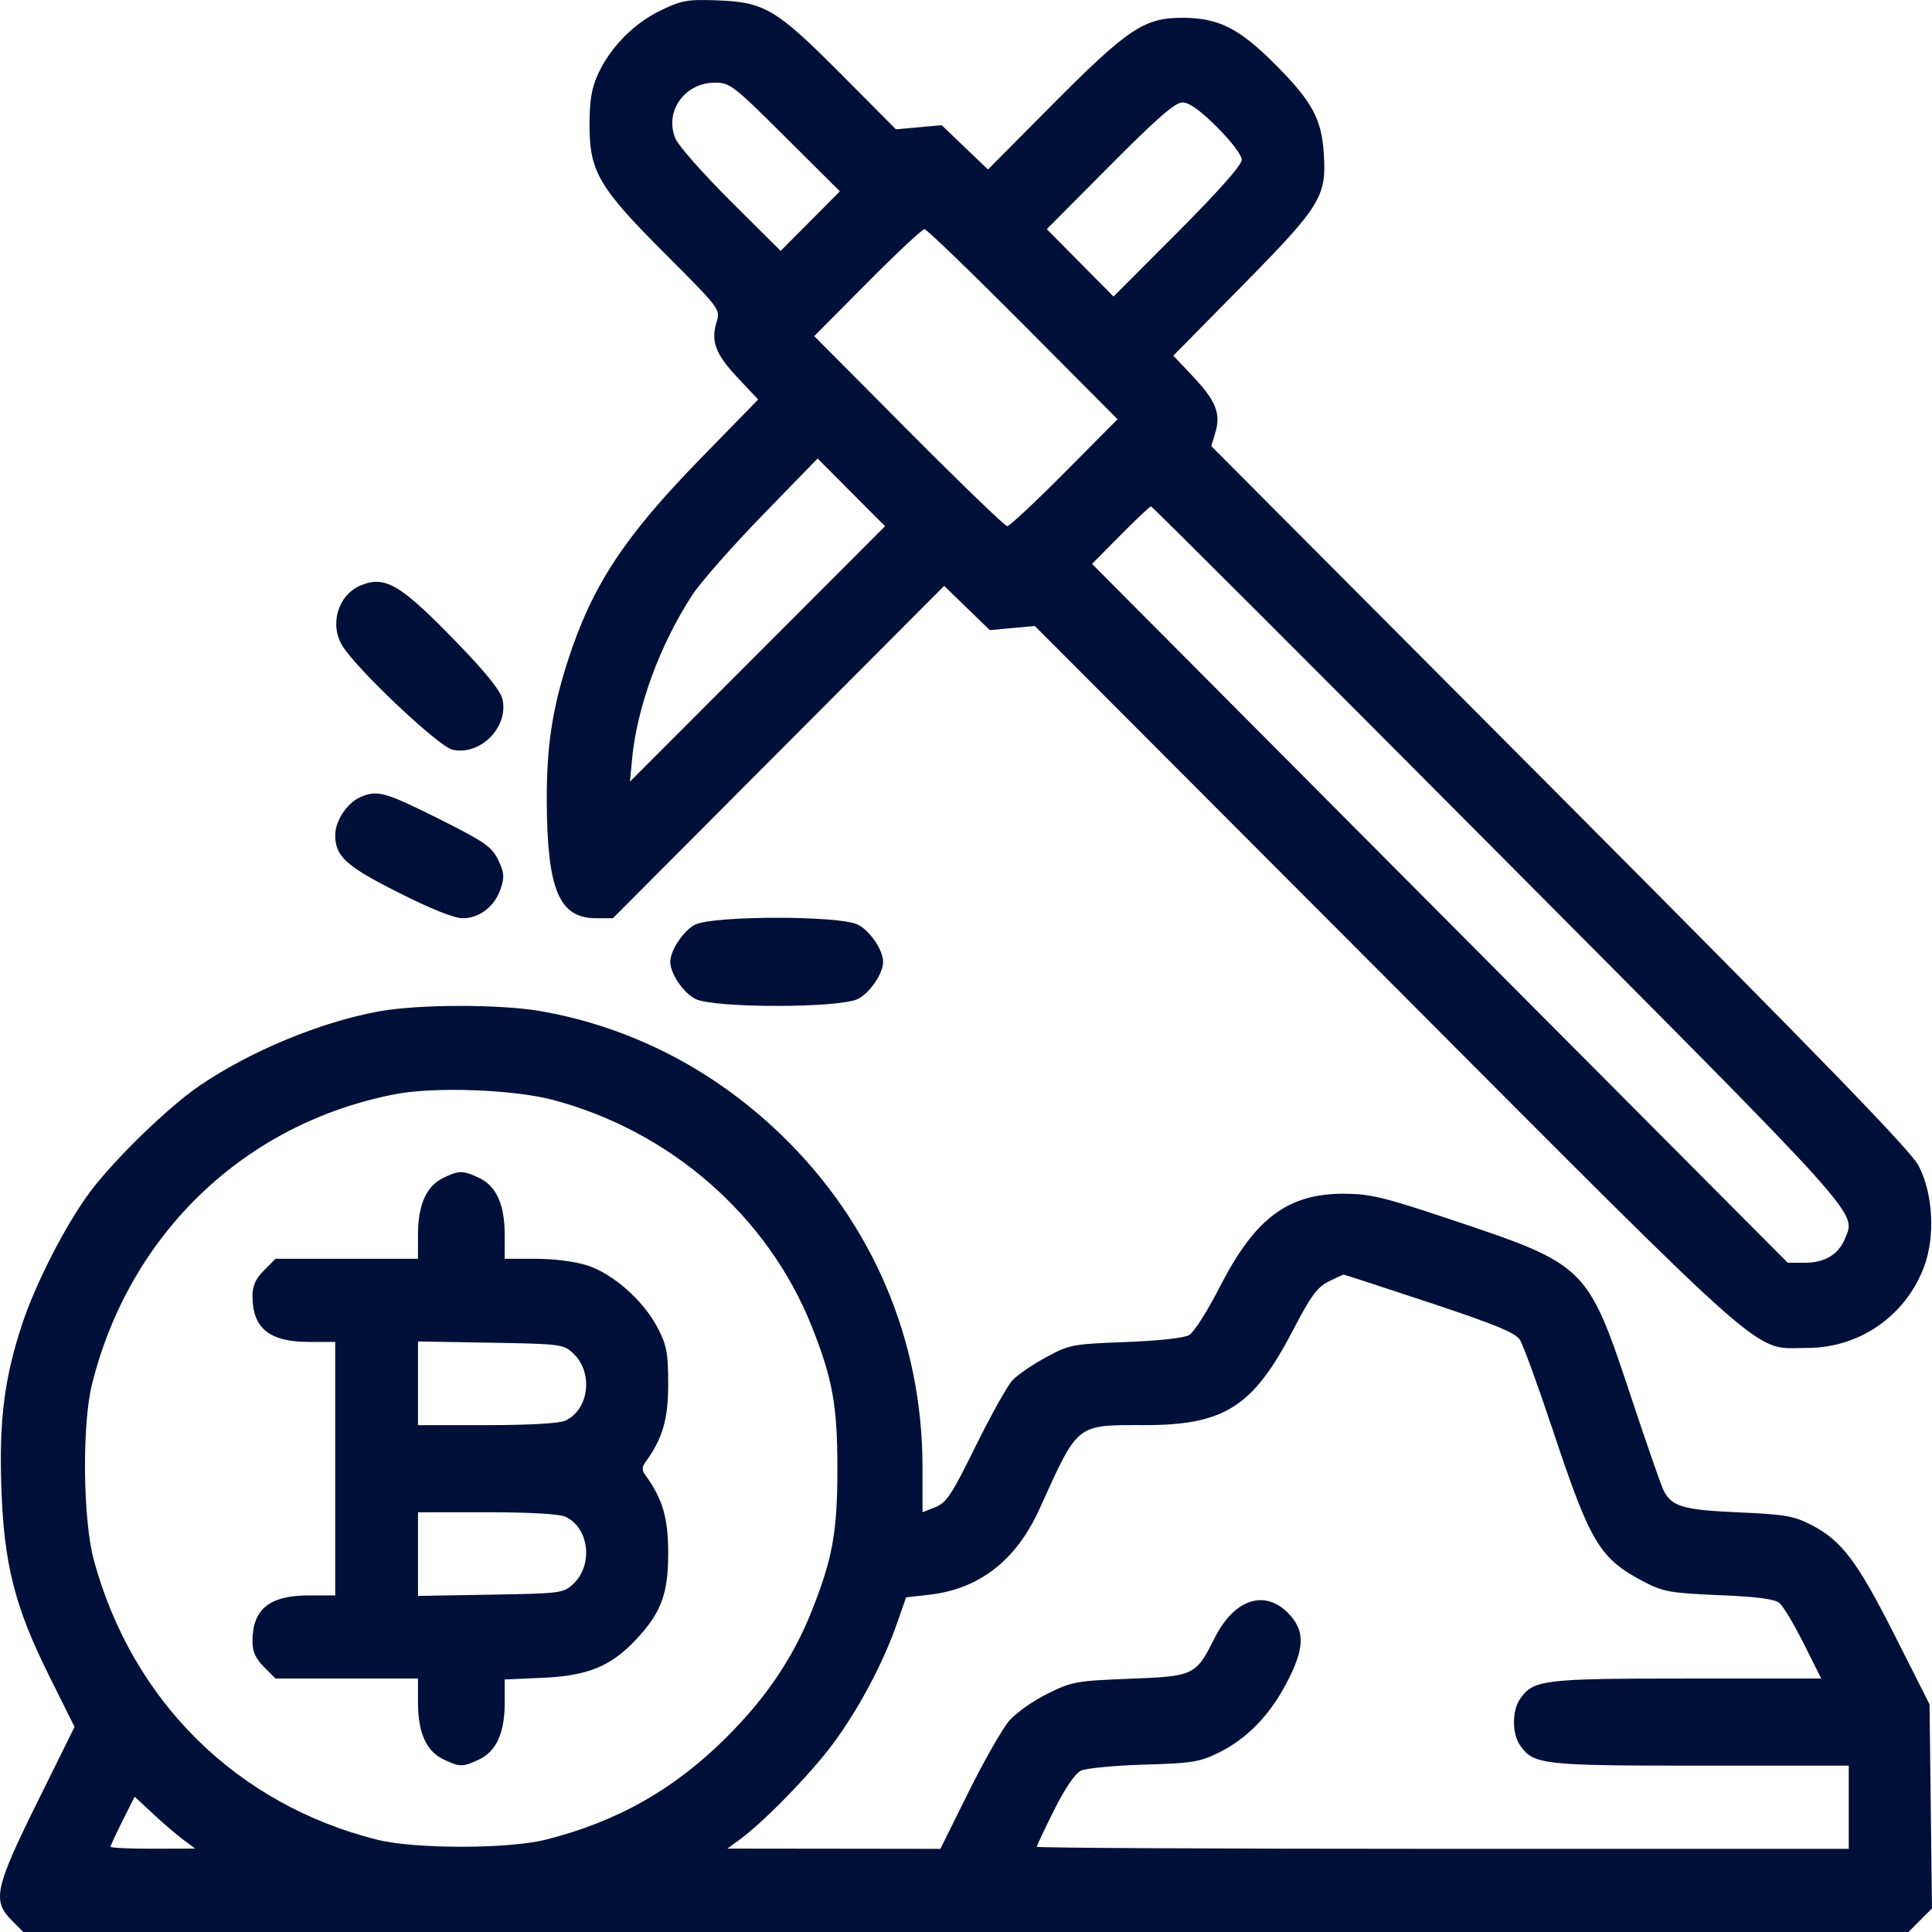 <svg width="53" height="53" viewBox="0 0 53 53" fill="none" xmlns="http://www.w3.org/2000/svg">
<path fill-rule="evenodd" clip-rule="evenodd" d="M18.116 0.29C17.38 0.647 16.74 1.3 16.403 2.037C16.23 2.415 16.173 2.756 16.172 3.409C16.169 4.707 16.419 5.134 18.261 6.978C19.761 8.48 19.765 8.485 19.656 8.841C19.495 9.367 19.631 9.72 20.246 10.373L20.798 10.96L19.235 12.562C17.126 14.722 16.248 16.057 15.582 18.111C15.148 19.451 14.992 20.492 14.999 21.985C15.012 24.418 15.339 25.19 16.358 25.19H16.813L21.357 20.631L25.901 16.073L26.527 16.679L27.153 17.286L27.771 17.229L28.388 17.173L38.066 26.871C48.822 37.652 48.053 36.977 49.583 36.977C51.009 36.977 52.277 36.096 52.78 34.758C53.094 33.923 53.032 32.751 52.633 31.979C52.421 31.569 50.017 29.091 42.79 21.836L33.228 12.237L33.337 11.881C33.497 11.355 33.361 11.002 32.743 10.345L32.188 9.756L34.085 7.832C36.236 5.649 36.395 5.39 36.315 4.201C36.252 3.263 35.996 2.789 35.016 1.8C34 0.777 33.44 0.491 32.443 0.488C31.391 0.485 30.946 0.781 28.872 2.868L27.102 4.649L26.468 4.042L25.833 3.434L25.206 3.491L24.578 3.548L23.091 2.052C21.307 0.256 20.976 0.057 19.684 0.01C18.855 -0.021 18.702 0.007 18.116 0.29ZM21.543 3.759L23.04 5.249L22.228 6.066L21.415 6.882L20.052 5.526C19.302 4.78 18.618 4.006 18.532 3.807C18.215 3.07 18.775 2.268 19.609 2.268C20.025 2.268 20.116 2.338 21.543 3.759ZM33.386 3.487C33.778 3.877 34.065 4.257 34.065 4.384C34.065 4.526 33.43 5.243 32.306 6.371L30.547 8.135L29.632 7.211L28.716 6.286L30.443 4.549C31.748 3.236 32.236 2.811 32.439 2.811C32.623 2.811 32.92 3.022 33.386 3.487ZM28.064 8.894L30.657 11.501L29.2 12.968C28.398 13.775 27.693 14.435 27.632 14.435C27.571 14.435 26.355 13.262 24.929 11.828L22.336 9.221L23.793 7.754C24.594 6.947 25.299 6.287 25.36 6.287C25.421 6.287 26.637 7.461 28.064 8.894ZM20.78 17.939L17.282 21.442L17.338 20.836C17.471 19.404 18.105 17.675 18.997 16.315C19.224 15.968 20.09 14.985 20.92 14.131L22.43 12.578L23.354 13.507L24.279 14.435L20.78 17.939ZM41.118 23.424C51.23 33.586 50.917 33.238 50.61 33.983C50.431 34.419 50.058 34.641 49.505 34.641H49.043L39.5 25.056L29.958 15.47L30.738 14.681C31.167 14.247 31.544 13.892 31.576 13.892C31.607 13.892 35.901 18.181 41.118 23.424ZM9.899 16.058C9.276 16.315 9.029 17.126 9.394 17.719C9.793 18.367 12.036 20.484 12.413 20.567C13.175 20.735 13.953 19.954 13.786 19.189C13.736 18.96 13.351 18.475 12.616 17.713C10.997 16.034 10.579 15.779 9.899 16.058ZM9.879 21.87C9.518 22.03 9.196 22.52 9.196 22.908C9.196 23.492 9.493 23.762 10.928 24.484C11.824 24.936 12.46 25.19 12.694 25.19C13.157 25.19 13.578 24.861 13.738 24.372C13.843 24.054 13.831 23.928 13.665 23.587C13.492 23.231 13.298 23.095 12.116 22.501C10.56 21.721 10.349 21.661 9.879 21.87ZM19.07 25.365C18.755 25.521 18.387 26.07 18.387 26.385C18.387 26.71 18.757 27.251 19.087 27.408C19.608 27.657 23.004 27.657 23.525 27.408C23.855 27.251 24.226 26.71 24.226 26.385C24.226 26.059 23.855 25.518 23.525 25.361C23.006 25.113 19.572 25.117 19.07 25.365ZM10.405 27.743C8.786 28.038 6.872 28.831 5.47 29.787C4.624 30.363 3.151 31.791 2.482 32.682C1.817 33.569 0.985 35.186 0.608 36.323C0.123 37.79 -0.026 38.944 0.036 40.779C0.108 42.913 0.398 44.062 1.35 45.977L2.045 47.374L1.025 49.436C-0.142 51.796 -0.216 52.142 0.322 52.682L0.638 53H26.496H52.355L52.677 52.676L53 52.352L52.966 49.553L52.933 46.754L51.986 44.879C50.951 42.83 50.526 42.266 49.696 41.836C49.212 41.586 48.977 41.545 47.689 41.488C46.173 41.421 45.869 41.332 45.639 40.892C45.576 40.77 45.186 39.652 44.773 38.407C43.544 34.702 43.55 34.708 39.741 33.435C37.96 32.84 37.579 32.749 36.876 32.747C35.324 32.742 34.424 33.419 33.453 35.321C33.124 35.965 32.75 36.551 32.622 36.625C32.483 36.705 31.774 36.782 30.875 36.816C29.418 36.871 29.337 36.887 28.695 37.234C28.328 37.432 27.915 37.715 27.776 37.863C27.637 38.011 27.183 38.823 26.766 39.669C26.108 41.006 25.964 41.224 25.658 41.346L25.307 41.485V40.25C25.307 36.755 23.929 33.528 21.403 31.104C19.548 29.324 17.295 28.17 14.836 27.739C13.726 27.545 11.485 27.547 10.405 27.743ZM15.159 30.171C18.393 31.025 21.067 33.364 22.271 36.394C22.84 37.826 22.972 38.556 22.972 40.29C22.972 42.024 22.84 42.754 22.271 44.186C21.764 45.463 21.035 46.548 19.96 47.628C18.521 49.074 16.941 49.972 14.966 50.468C13.938 50.726 11.375 50.726 10.346 50.468C6.498 49.502 3.628 46.672 2.576 42.804C2.273 41.69 2.246 39.088 2.525 37.969C3.558 33.831 6.726 30.806 10.855 30.014C11.927 29.809 14.083 29.887 15.159 30.171ZM12.15 32.318C11.693 32.544 11.467 33.057 11.467 33.87V34.532H9.512H7.558L7.242 34.85C7.012 35.081 6.926 35.272 6.926 35.551C6.926 36.438 7.388 36.813 8.483 36.813H9.196V40.29V43.766H8.483C7.388 43.766 6.926 44.142 6.926 45.029C6.926 45.308 7.012 45.499 7.242 45.73L7.558 46.047H9.512H11.467V46.71C11.467 47.536 11.694 48.04 12.167 48.266C12.614 48.479 12.698 48.479 13.145 48.266C13.616 48.042 13.845 47.535 13.845 46.723V46.073L14.9 46.026C16.114 45.973 16.753 45.713 17.429 44.998C18.132 44.255 18.329 43.736 18.331 42.626C18.333 41.653 18.182 41.127 17.714 40.48C17.603 40.326 17.603 40.253 17.714 40.1C18.182 39.452 18.333 38.927 18.331 37.954C18.329 37.107 18.29 36.902 18.039 36.422C17.653 35.681 16.822 34.945 16.114 34.715C15.781 34.607 15.202 34.532 14.698 34.532H13.845V33.87C13.845 33.044 13.618 32.539 13.145 32.314C12.702 32.102 12.584 32.103 12.15 32.318ZM39.217 35.735C41.012 36.331 41.567 36.559 41.694 36.753C41.783 36.891 42.191 38.009 42.6 39.238C43.639 42.361 43.884 42.764 45.136 43.412C45.627 43.666 45.851 43.705 47.158 43.759C48.208 43.803 48.682 43.865 48.817 43.977C48.92 44.064 49.22 44.565 49.483 45.091L49.961 46.047H46.281C42.332 46.047 42.067 46.08 41.702 46.603C41.476 46.928 41.476 47.557 41.702 47.882C42.071 48.411 42.304 48.437 46.658 48.437H50.716V49.578V50.719H39.579C33.454 50.719 28.442 50.693 28.442 50.662C28.442 50.631 28.656 50.178 28.918 49.654C29.211 49.068 29.491 48.655 29.648 48.577C29.788 48.508 30.565 48.432 31.376 48.409C32.7 48.371 32.908 48.338 33.431 48.081C34.206 47.7 34.828 47.061 35.299 46.16C35.781 45.238 35.804 44.769 35.389 44.307C34.736 43.579 33.871 43.84 33.323 44.93C32.802 45.966 32.766 45.984 30.985 46.053C29.525 46.11 29.403 46.132 28.735 46.463C28.346 46.655 27.876 46.987 27.689 47.2C27.503 47.414 27.001 48.293 26.573 49.154L25.797 50.719L22.876 50.715L19.954 50.712L20.279 50.475C20.95 49.986 22.225 48.678 22.846 47.843C23.552 46.893 24.229 45.622 24.61 44.526L24.857 43.82L25.497 43.747C26.865 43.592 27.877 42.804 28.514 41.399C29.592 39.022 29.501 39.095 31.401 39.095C33.592 39.095 34.38 38.59 35.472 36.488C35.954 35.561 36.136 35.311 36.444 35.157C36.652 35.053 36.84 34.967 36.862 34.967C36.884 34.967 37.944 35.312 39.217 35.735ZM15.728 37.13C16.283 37.654 16.161 38.674 15.506 38.973C15.343 39.048 14.514 39.095 13.354 39.095H11.467V37.947V36.8L13.459 36.834C15.392 36.867 15.459 36.876 15.728 37.13ZM15.506 41.606C16.161 41.906 16.283 42.925 15.728 43.45C15.459 43.704 15.392 43.713 13.459 43.746L11.467 43.78V42.632V41.485H13.354C14.514 41.485 15.343 41.532 15.506 41.606ZM5.033 50.473L5.358 50.712L4.195 50.715C3.556 50.717 3.033 50.693 3.033 50.661C3.033 50.63 3.182 50.308 3.364 49.946L3.694 49.288L4.202 49.761C4.481 50.021 4.855 50.341 5.033 50.473Z" fill="#001039"/>
</svg>

